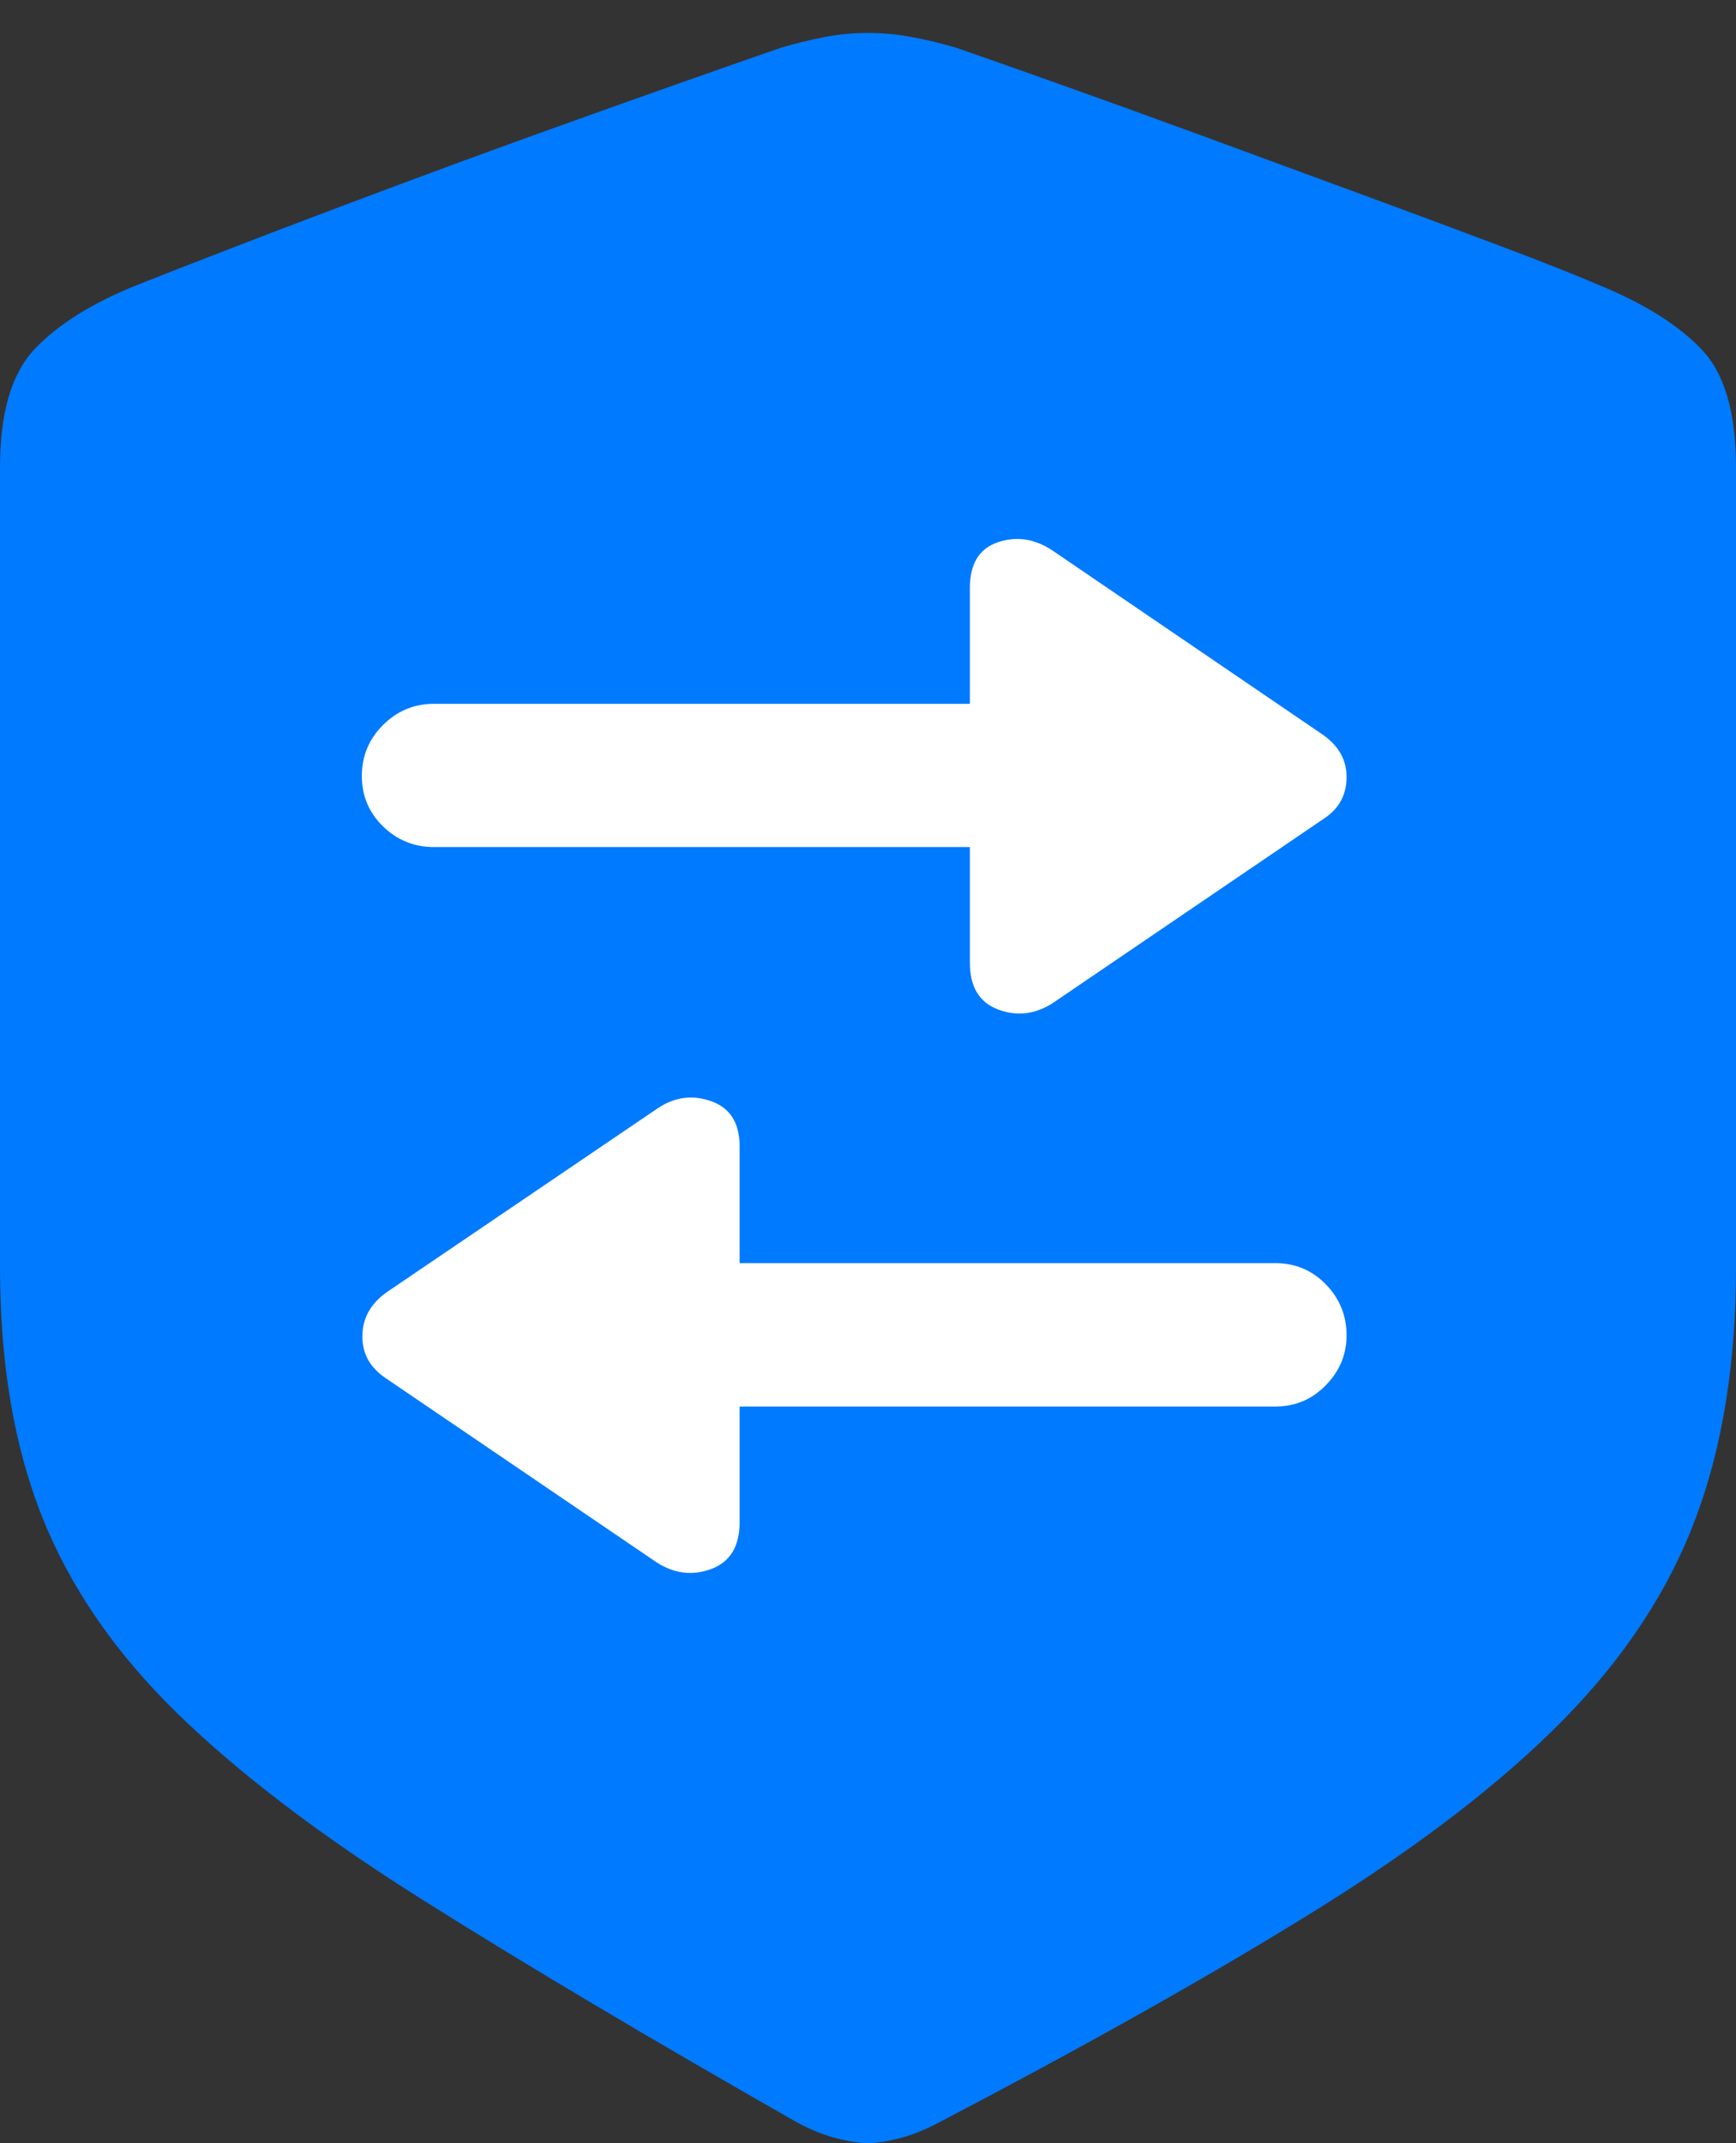 <?xml version="1.0" encoding="UTF-8"?>
<!--Generator: Apple Native CoreSVG 175.5-->
<!DOCTYPE svg
PUBLIC "-//W3C//DTD SVG 1.1//EN"
       "http://www.w3.org/Graphics/SVG/1.1/DTD/svg11.dtd">
<svg version="1.1" xmlns="http://www.w3.org/2000/svg" xmlns:xlink="http://www.w3.org/1999/xlink" width="15.977" height="19.717">
 <rect width="100%" height="100%" fill="#333333" stroke="none"/>
 <g>
  <rect height="19.717" opacity="0" width="15.977" x="0" y="0"/>
  <path d="M7.988 19.717Q8.105 19.717 8.276 19.673Q8.447 19.629 8.633 19.531Q10.723 18.438 12.134 17.559Q13.545 16.68 14.39 15.82Q15.234 14.961 15.605 13.97Q15.977 12.979 15.977 11.66L15.977 4.297Q15.977 3.545 15.659 3.213Q15.342 2.881 14.727 2.627Q14.385 2.48 13.789 2.256Q13.193 2.031 12.476 1.768Q11.758 1.504 11.04 1.24Q10.322 0.977 9.731 0.767Q9.141 0.557 8.799 0.439Q8.604 0.381 8.398 0.342Q8.193 0.303 7.988 0.303Q7.783 0.303 7.583 0.342Q7.383 0.381 7.188 0.439Q6.846 0.557 6.25 0.767Q5.654 0.977 4.937 1.235Q4.219 1.494 3.501 1.763Q2.783 2.031 2.188 2.261Q1.592 2.49 1.25 2.627Q0.645 2.871 0.322 3.208Q0 3.545 0 4.297L0 11.66Q0 12.979 0.386 13.95Q0.771 14.922 1.626 15.757Q2.48 16.592 3.892 17.48Q5.303 18.369 7.344 19.531Q7.529 19.629 7.7 19.673Q7.871 19.717 7.988 19.717Z" fill="#007aff"/>
  <path d="M8.926 5.41Q8.926 5.078 9.18 4.99Q9.434 4.902 9.678 5.059L12.158 6.748Q12.393 6.904 12.393 7.148Q12.393 7.393 12.188 7.529L9.688 9.229Q9.443 9.385 9.185 9.287Q8.926 9.189 8.926 8.857L8.926 7.793L3.994 7.793Q3.721 7.793 3.525 7.603Q3.33 7.412 3.33 7.139Q3.33 6.865 3.525 6.67Q3.721 6.475 3.994 6.475L8.926 6.475ZM3.545 12.676Q3.33 12.529 3.335 12.285Q3.34 12.041 3.564 11.885L6.055 10.195Q6.289 10.039 6.548 10.132Q6.807 10.225 6.807 10.547L6.807 11.621L11.738 11.621Q12.012 11.621 12.202 11.816Q12.393 12.012 12.393 12.285Q12.393 12.549 12.202 12.744Q12.012 12.94 11.738 12.94L6.807 12.94L6.807 14.004Q6.807 14.336 6.548 14.434Q6.289 14.531 6.045 14.375Z" fill="#ffffff"/>
 </g>
</svg>
